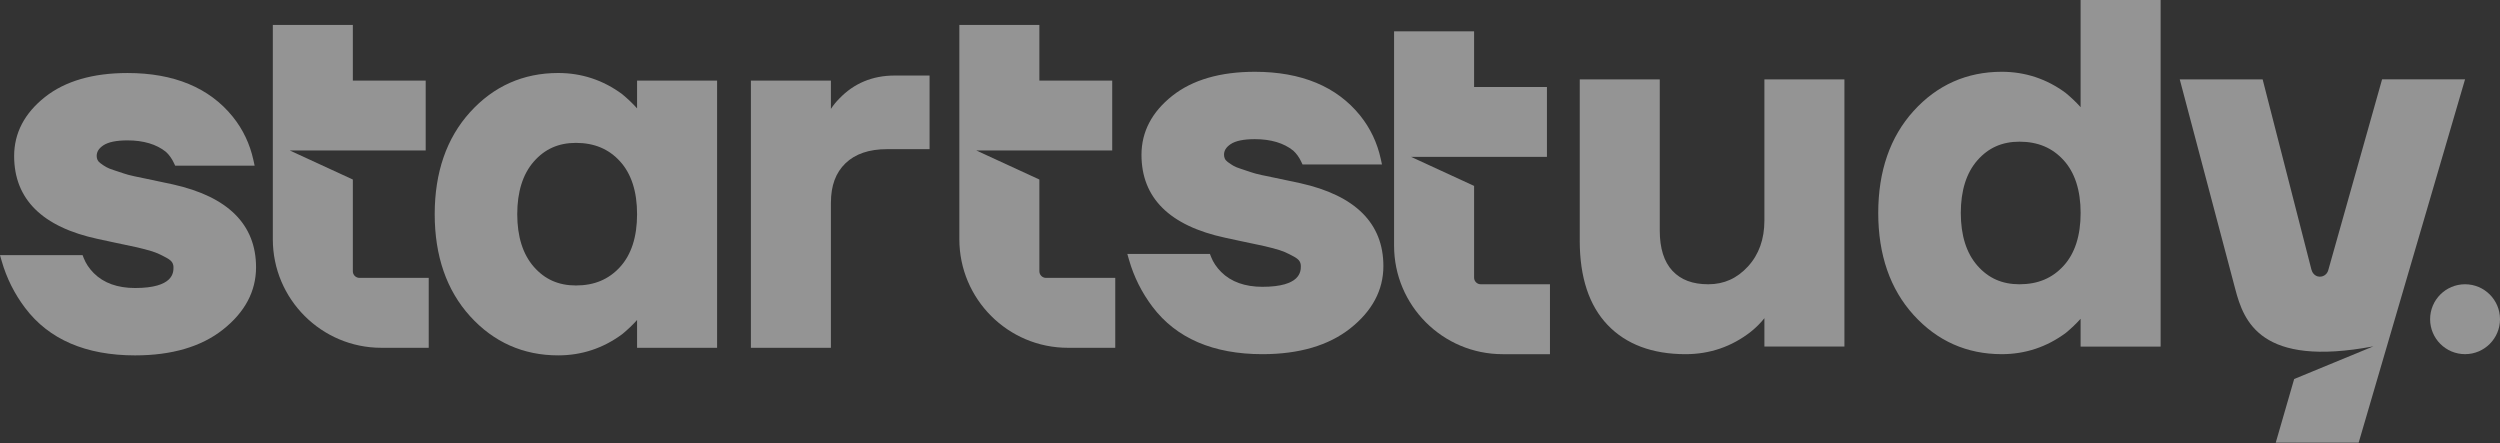<svg width="1320" height="234" viewBox="0 0 1320 234" fill="none" xmlns="http://www.w3.org/2000/svg">
<rect x="0" y="0" width="1320" height="234" fill="#333333" stroke="none"/>
<g opacity="0.5">
<path d="M71.326 152.07C62.058 152.07 54.729 149.432 49.533 144.236C47.111 141.807 45.317 139.126 44.2 136.258L43.601 134.709H0L0.886 137.8C3.452 146.78 7.625 155.14 13.304 162.635C25.837 179.225 45.36 187.643 71.333 187.643C90.677 187.643 106.279 183.066 117.709 174.029C129.312 164.862 135.193 153.799 135.193 141.144C135.193 118.587 120.448 103.863 91.303 97.363C89.538 97.01 87.232 96.527 84.399 95.9C81.531 95.273 79.203 94.783 77.416 94.422C75.643 94.069 73.517 93.63 71.038 93.096C68.652 92.585 66.728 92.073 65.323 91.576C63.788 91.035 62.029 90.451 60.04 89.817C58.267 89.255 56.898 88.7 55.983 88.16C55.01 87.59 54.008 86.927 53.014 86.178C52.278 85.623 51.767 85.046 51.493 84.441C51.19 83.778 51.046 83.108 51.046 82.38C51.046 80.16 52.149 78.38 54.52 76.773C57.129 75.014 61.431 74.121 67.319 74.121C75.787 74.121 82.648 76.189 87.592 80.167C89.3 81.724 90.734 83.713 91.837 86.077L92.493 87.475H134.444L133.802 84.534C131.943 76.009 128.282 68.297 122.898 61.624C110.539 46.317 91.837 38.555 67.319 38.555C49.035 38.555 34.377 42.821 23.747 51.232C12.944 59.779 7.466 70.265 7.466 82.38C7.466 105.132 22.312 119.855 51.615 126.161C53.381 126.514 56.264 127.134 60.249 128.021C64.292 128.921 67.254 129.548 69.135 129.902C70.995 130.255 73.459 130.831 76.465 131.61C79.419 132.366 81.675 133.087 83.16 133.743C84.666 134.413 86.316 135.235 88.046 136.186C89.43 136.95 90.417 137.764 90.885 138.535C91.368 139.321 91.599 140.171 91.599 141.144C91.606 143.847 91.606 152.07 71.326 152.07Z" fill="#F5F5F5"/>
<path d="M186.298 143.225V94.795L153.002 79.458H224.761V42.552H186.298V13.17H144.051V126.339C144.051 157.934 169.751 183.633 201.346 183.633H226.361V146.727H189.8C187.869 146.727 186.298 145.156 186.298 143.225Z" fill="#F5F5F5"/>
<path d="M778.317 146.591V98.161L745.021 82.825H816.78V45.919H778.317V16.537H736.071V129.706C736.071 161.3 761.77 187 793.365 187H818.38V150.094H781.82C779.895 150.094 778.317 148.523 778.317 146.591Z" fill="#F5F5F5"/>
<path d="M548.787 143.225V94.795L515.491 79.458H587.25V42.552H548.787V13.17H506.54V126.339C506.54 157.934 532.24 183.633 563.835 183.633H588.85V146.727H552.289C550.358 146.727 548.787 145.156 548.787 143.225Z" fill="#F5F5F5"/>
<path d="M336.375 57.221C334.061 54.648 331.438 52.133 328.49 49.704C318.487 42.296 307.129 38.541 294.726 38.541C276.291 38.541 260.631 45.503 248.185 59.239C235.803 72.903 229.526 91.021 229.526 113.088C229.526 135.156 235.803 153.274 248.185 166.938C260.631 180.667 276.284 187.636 294.726 187.636C307.129 187.636 318.487 183.881 328.591 176.393C331.467 174.022 334.068 171.529 336.375 168.956V183.629H378.621V42.548H336.375V57.221ZM327.388 85.205C333.348 91.749 336.375 101.132 336.375 113.088C336.375 125.052 333.355 134.435 327.388 140.972C321.406 147.537 313.774 150.73 304.074 150.73C294.928 150.73 287.656 147.508 281.855 140.871C276.053 134.24 273.106 124.893 273.106 113.081C273.106 101.276 276.046 91.929 281.855 85.299C287.664 78.668 294.928 75.44 304.074 75.44C313.774 75.447 321.406 78.64 327.388 85.205Z" fill="#F5F5F5"/>
<path d="M438.726 107.046C438.726 98.03 441.234 91.22 446.401 86.218C451.518 81.267 458.905 78.752 468.353 78.752H490.809V39.886H472.36C460.685 39.886 450.833 44.001 443.129 52.08C441.464 53.744 439.994 55.56 438.718 57.506V42.552H396.472V183.633H438.718V107.046H438.726Z" fill="#F5F5F5"/>
<path d="M686.54 96.72C684.774 96.367 682.468 95.884 679.643 95.257C676.774 94.63 674.447 94.14 672.652 93.779C670.879 93.426 668.753 92.987 666.274 92.453C663.881 91.942 661.964 91.43 660.559 90.933C659.024 90.392 657.266 89.808 655.276 89.174C653.496 88.612 652.134 88.057 651.219 87.517C650.246 86.947 649.244 86.284 648.25 85.535C647.515 84.98 647.003 84.403 646.729 83.798C646.426 83.135 646.282 82.465 646.282 81.73C646.282 79.51 647.385 77.73 649.756 76.123C652.365 74.357 656.667 73.471 662.555 73.471C671.023 73.471 677.884 75.539 682.828 79.517C684.536 81.074 685.97 83.063 687.073 85.427L687.729 86.825H729.68L729.038 83.884C727.179 75.359 723.511 67.655 718.135 60.974C705.775 45.666 687.073 37.905 662.555 37.905C644.271 37.905 629.613 42.171 618.983 50.582C608.18 59.129 602.702 69.615 602.702 81.73C602.702 104.482 617.549 119.205 646.852 125.511C648.617 125.864 651.5 126.484 655.485 127.371C659.521 128.271 662.49 128.898 664.371 129.251C666.231 129.605 668.696 130.181 671.701 130.959C674.656 131.716 676.911 132.437 678.396 133.093C679.917 133.77 681.56 134.592 683.289 135.543C684.673 136.307 685.653 137.114 686.129 137.893C686.612 138.678 686.842 139.528 686.842 140.501C686.842 143.204 686.842 151.434 666.562 151.434C657.294 151.434 649.965 148.796 644.769 143.593C642.347 141.172 640.553 138.483 639.436 135.615L638.838 134.066H595.229L596.115 137.157C598.681 146.137 602.854 154.49 608.533 161.992C621.065 178.582 640.589 187 666.562 187C685.906 187 701.515 182.424 712.945 173.386C724.549 164.219 730.429 153.149 730.429 140.501C730.429 117.944 715.684 103.213 686.54 96.72Z" fill="#F5F5F5"/>
<path d="M931.607 116.459C931.607 126.289 928.674 134.455 922.901 140.725C917.093 147.031 910.246 150.094 901.98 150.094C893.699 150.094 887.509 147.766 883.048 142.988C878.608 138.231 876.352 131.103 876.352 121.799V41.912H834.106V127.14C834.106 146.396 839.05 161.343 848.801 171.556C858.58 181.804 872.432 187 889.959 187C902.744 187 914.296 183.05 924.328 175.245C927.189 172.954 929.625 170.525 931.607 167.988V182.986H973.854V41.912H931.607V116.459Z" fill="#F5F5F5"/>
<path d="M1098.56 56.588C1096.25 54.008 1093.62 51.5 1090.68 49.064C1080.67 41.656 1069.32 37.901 1056.91 37.901C1038.48 37.901 1022.82 44.863 1010.37 58.599C997.989 72.263 991.712 90.381 991.712 112.448C991.712 134.523 997.989 152.641 1010.37 166.298C1022.82 180.034 1038.48 186.996 1056.91 186.996C1069.32 186.996 1080.67 183.241 1090.78 175.753C1093.65 173.375 1096.25 170.889 1098.56 168.316V182.989H1140.81V0H1098.56V56.588ZM1089.58 84.572C1095.54 91.116 1098.57 100.499 1098.57 112.456C1098.57 124.419 1095.55 133.802 1089.58 140.339C1083.6 146.904 1075.97 150.097 1066.26 150.097C1057.11 150.097 1049.85 146.875 1044.05 140.238C1038.24 133.608 1035.3 124.26 1035.3 112.448C1035.3 100.644 1038.24 91.296 1044.05 84.666C1049.85 78.036 1057.12 74.807 1066.26 74.807C1075.96 74.814 1083.59 78.007 1089.58 84.572Z" fill="#F5F5F5"/>
<path d="M1257.74 41.911L1229.29 142.778C1228.63 145.099 1226.2 146.591 1223.74 145.935C1222.05 145.488 1220.85 143.996 1220.42 142.31L1194.67 41.911H1150.91L1180.26 152.781C1184.69 169.53 1193.53 194.127 1253.16 182.863L1211.32 200.123L1201.59 233.736H1245.37L1301.54 41.904H1279.64H1257.74V41.911Z" fill="#F5F5F5"/>
<path d="M1301.55 186.991C1311.74 186.991 1320 178.731 1320 168.541C1320 158.352 1311.74 150.092 1301.55 150.092C1291.36 150.092 1283.1 158.352 1283.1 168.541C1283.1 178.731 1291.36 186.991 1301.55 186.991Z" fill="#F5F5F5"/>
</g>
</svg>
